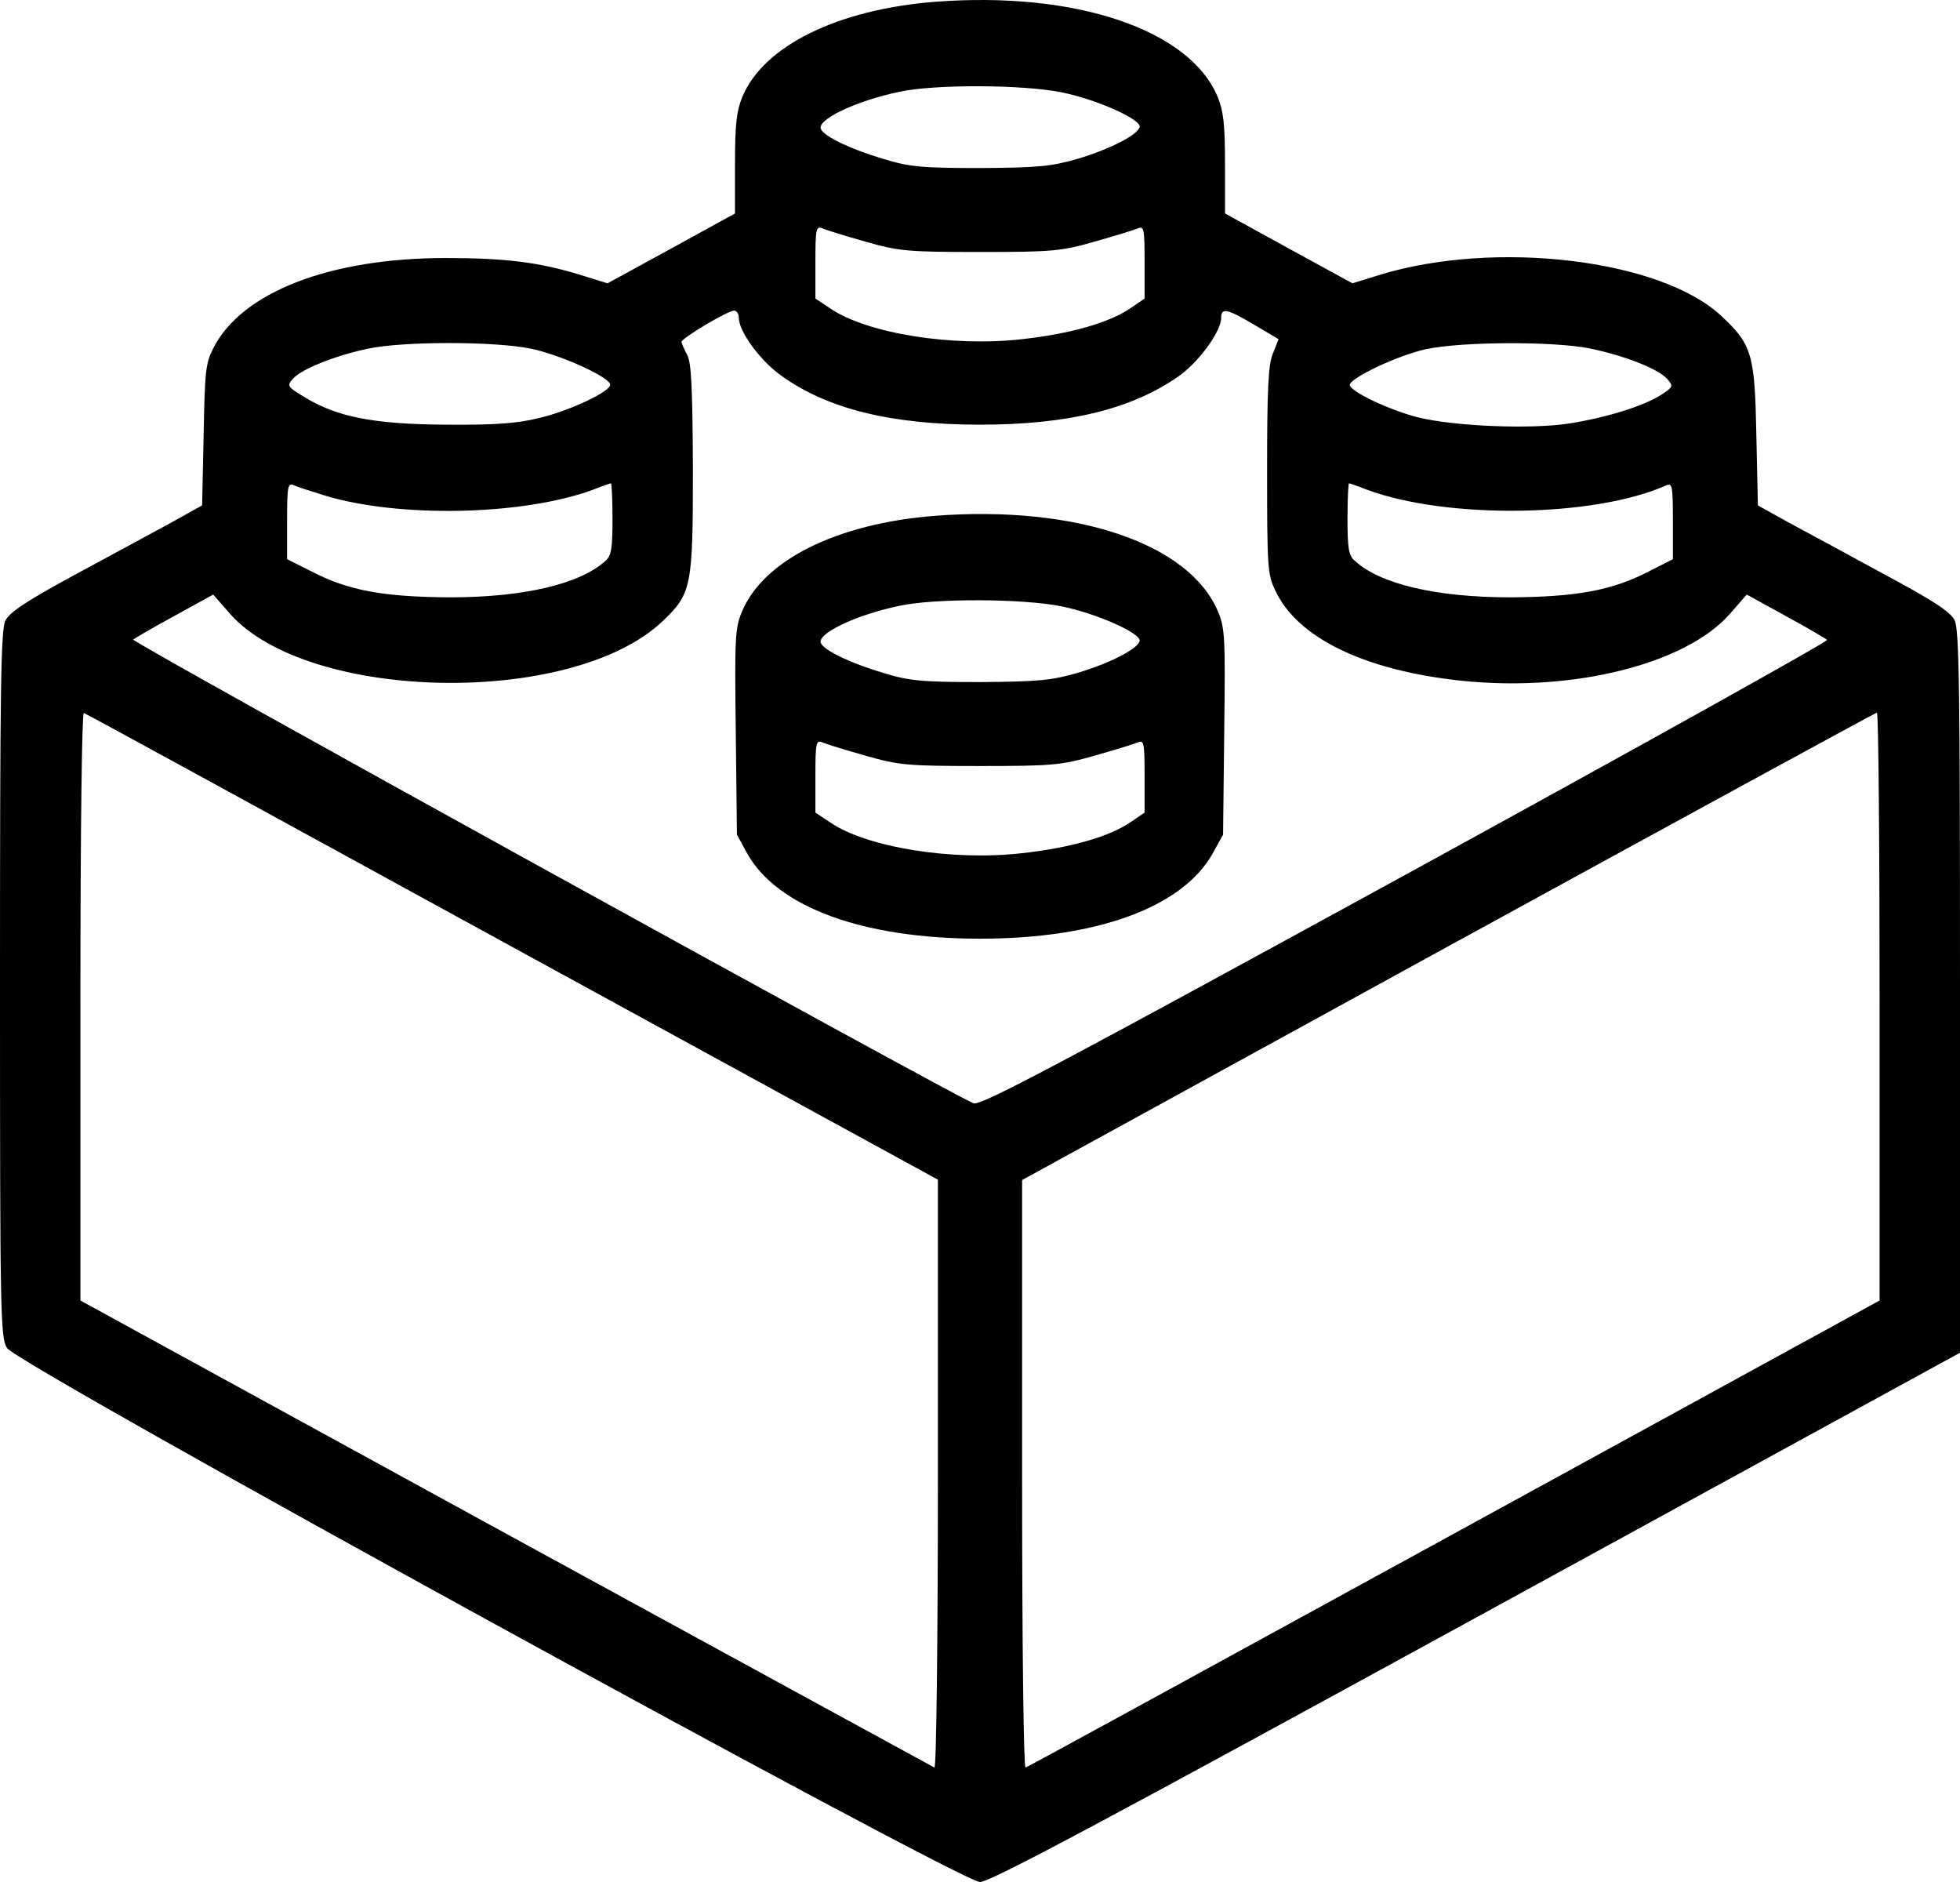 <svg width="50" height="48" viewBox="0 0 50 48" fill="none" xmlns="http://www.w3.org/2000/svg">
<path fill-rule="evenodd" clip-rule="evenodd" d="M18.926 15.604C19.473 14.283 21.357 13.351 23.848 13.156C27.451 12.88 30.352 13.863 31.074 15.604C31.25 16.024 31.26 16.27 31.23 18.677L31.201 21.288L30.928 21.78C30.156 23.142 27.979 23.941 25 23.941C22.021 23.941 19.834 23.142 19.062 21.77L18.799 21.288L18.77 18.677C18.74 16.27 18.75 16.024 18.926 15.604ZM29.072 16.352C29.131 16.157 27.949 15.635 27.061 15.461C26.074 15.266 23.857 15.256 22.949 15.45C21.816 15.686 20.801 16.178 20.947 16.413C21.055 16.608 21.729 16.925 22.529 17.161C23.193 17.366 23.516 17.396 25 17.396C26.484 17.386 26.816 17.355 27.49 17.161C28.311 16.915 29.014 16.557 29.072 16.352ZM25 19.537C23.154 19.537 22.93 19.517 22.07 19.271C21.562 19.127 21.064 18.974 20.977 18.933C20.82 18.871 20.801 18.943 20.801 19.793V20.725L21.172 20.971C22.109 21.616 24.297 21.964 26.074 21.76C27.295 21.626 28.301 21.34 28.838 20.971L29.199 20.725V19.793C29.199 18.943 29.18 18.871 29.033 18.933C28.936 18.974 28.438 19.127 27.93 19.271C27.07 19.517 26.846 19.537 25 19.537Z" fill="black"/>
<path fill-rule="evenodd" clip-rule="evenodd" d="M18.936 2.474C19.473 1.173 21.367 0.241 23.848 0.046C27.432 -0.23 30.352 0.753 31.064 2.474C31.211 2.832 31.25 3.17 31.25 4.184V5.444L32.871 6.335L34.502 7.226L35.195 7.011C38.135 6.11 42.344 6.611 43.897 8.045C44.697 8.783 44.766 9.039 44.805 11.098L44.844 12.89L45.635 13.33C46.074 13.566 47.178 14.16 48.076 14.652C49.316 15.317 49.756 15.604 49.863 15.819C49.98 16.065 50 17.509 50 25.303V34.501L37.666 41.25C28.174 46.443 25.264 48 25 48C24.492 48 0.41 34.798 0.176 34.378C0.01 34.112 0 33.477 0 25.099C0 17.55 0.02 16.065 0.137 15.829C0.244 15.614 0.693 15.317 1.924 14.652C2.456 14.366 3.061 14.038 3.556 13.769C3.897 13.584 4.186 13.426 4.365 13.33L5.156 12.89L5.195 11.098C5.225 9.479 5.244 9.264 5.439 8.885C6.162 7.451 8.418 6.581 11.367 6.581C12.871 6.581 13.74 6.683 14.805 7.011L15.498 7.226L17.129 6.335L18.75 5.444V4.184C18.75 3.17 18.789 2.832 18.936 2.474ZM29.072 3.242C29.131 3.047 27.949 2.525 27.061 2.351C26.074 2.156 23.857 2.146 22.949 2.34C21.816 2.576 20.801 3.068 20.947 3.303C21.055 3.498 21.729 3.815 22.529 4.051C23.193 4.256 23.516 4.286 25 4.286C26.484 4.276 26.816 4.246 27.49 4.051C28.311 3.805 29.014 3.447 29.072 3.242ZM25 6.427C23.154 6.427 22.93 6.407 22.07 6.161C21.562 6.017 21.064 5.864 20.977 5.823C20.82 5.761 20.801 5.833 20.801 6.683V7.615L21.172 7.861C22.109 8.506 24.297 8.854 26.074 8.65C27.295 8.517 28.301 8.23 28.838 7.861L29.199 7.615V6.683C29.199 5.833 29.18 5.761 29.033 5.823C28.936 5.864 28.438 6.017 27.93 6.161C27.07 6.407 26.846 6.427 25 6.427ZM19.932 9.582C19.395 9.203 18.848 8.455 18.848 8.107C18.848 8.004 18.789 7.922 18.73 7.922C18.564 7.922 17.383 8.629 17.383 8.721C17.393 8.762 17.451 8.906 17.529 9.049C17.637 9.254 17.666 9.848 17.676 11.958C17.676 14.969 17.646 15.143 16.895 15.85C14.59 18.032 7.852 17.909 5.859 15.645L5.439 15.164L4.453 15.707C3.906 16.003 3.438 16.28 3.398 16.311C3.33 16.372 24.199 27.874 24.834 28.14C25.01 28.212 26.973 27.168 35.869 22.302C41.816 19.045 46.65 16.352 46.611 16.321C46.562 16.28 46.094 16.003 45.547 15.707L44.56 15.164L44.131 15.655C43.008 16.936 40.147 17.652 37.324 17.366C34.824 17.11 33.086 16.27 32.529 15.051C32.334 14.652 32.324 14.437 32.324 11.999C32.324 9.909 32.353 9.305 32.471 9.018L32.617 8.65L31.992 8.281C31.299 7.871 31.152 7.841 31.152 8.107C31.152 8.455 30.576 9.244 30.059 9.602C28.857 10.442 27.236 10.831 25 10.831C22.734 10.831 21.113 10.432 19.932 9.582ZM15.566 9.817C15.586 9.633 14.326 9.059 13.555 8.895C12.627 8.701 10.283 8.701 9.375 8.895C8.545 9.07 7.686 9.418 7.48 9.653C7.314 9.838 7.324 9.858 7.744 10.114C8.584 10.637 9.541 10.821 11.377 10.831C12.646 10.841 13.203 10.8 13.77 10.657C14.541 10.473 15.557 9.991 15.566 9.817ZM42.529 9.664C42.305 9.408 41.445 9.07 40.547 8.885C39.609 8.701 37.285 8.711 36.377 8.906C35.664 9.059 34.434 9.643 34.434 9.817C34.434 9.981 35.449 10.463 36.182 10.647C37.109 10.872 39.043 10.954 40.039 10.8C40.996 10.647 41.914 10.36 42.373 10.073C42.685 9.868 42.695 9.848 42.529 9.664ZM15.127 12.491C13.35 13.146 10.176 13.218 8.271 12.634C7.939 12.531 7.588 12.419 7.5 12.378C7.344 12.306 7.324 12.388 7.324 13.279V14.262L7.939 14.57C8.877 15.061 9.785 15.225 11.475 15.235C13.359 15.235 14.805 14.897 15.459 14.293C15.596 14.17 15.625 13.965 15.625 13.228C15.625 12.736 15.605 12.327 15.586 12.327C15.566 12.327 15.361 12.398 15.127 12.491ZM42.51 12.378C40.674 13.197 36.924 13.248 34.873 12.491C34.639 12.398 34.434 12.327 34.414 12.327C34.395 12.327 34.375 12.736 34.375 13.228C34.375 13.965 34.404 14.17 34.551 14.293C35.195 14.897 36.641 15.235 38.525 15.235C40.215 15.225 41.123 15.061 42.07 14.57L42.676 14.262V13.279C42.676 12.388 42.656 12.316 42.51 12.378ZM23.926 30.087L13.076 24.156C7.109 20.889 2.188 18.195 2.139 18.185C2.09 18.165 2.051 21.073 2.051 25.662V33.169L12.9 39.11C18.877 42.377 23.799 45.06 23.838 45.081C23.887 45.102 23.926 41.793 23.926 37.604V30.087ZM47.949 33.169V25.672C47.949 21.544 47.92 18.165 47.881 18.175C47.832 18.185 42.91 20.869 36.943 24.136L26.074 30.097V37.604C26.074 42.008 26.113 45.102 26.162 45.081C26.211 45.071 31.133 42.377 37.1 39.11L47.949 33.169Z" fill="black"/>
</svg>
